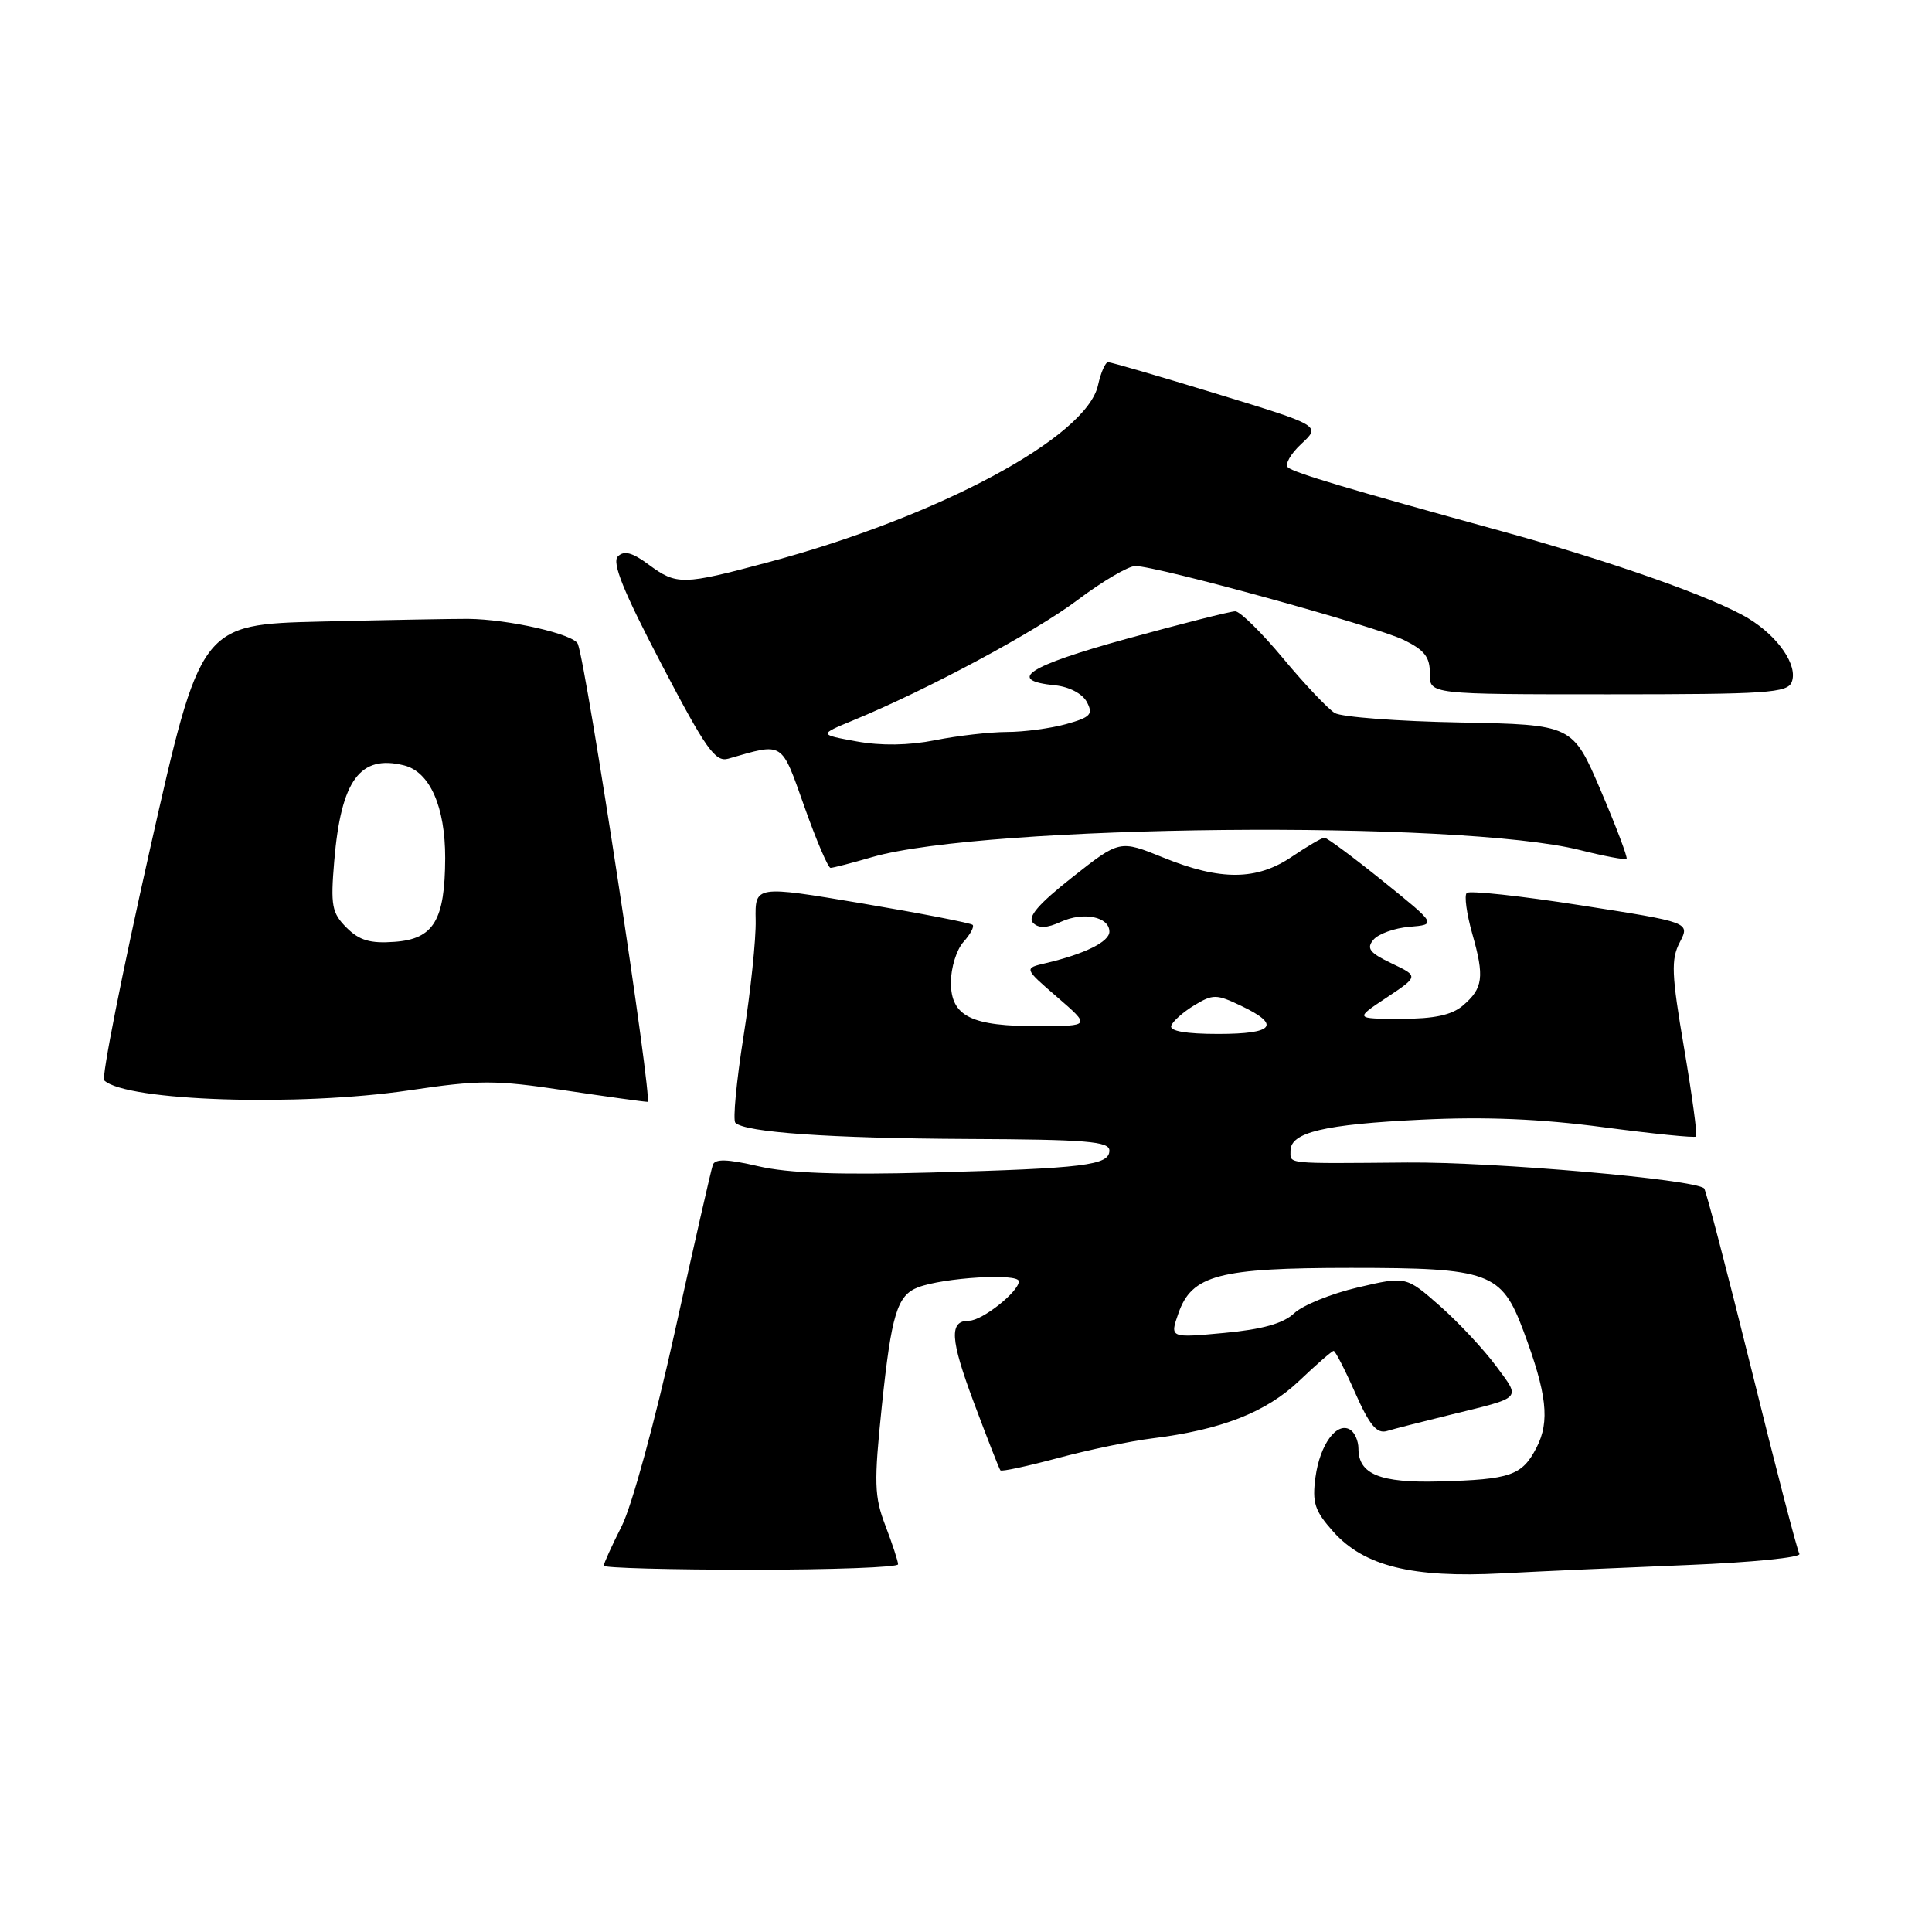 <?xml version="1.0" encoding="UTF-8" standalone="no"?>
<!DOCTYPE svg PUBLIC "-//W3C//DTD SVG 1.1//EN" "http://www.w3.org/Graphics/SVG/1.1/DTD/svg11.dtd" >
<svg xmlns="http://www.w3.org/2000/svg" xmlns:xlink="http://www.w3.org/1999/xlink" version="1.1" viewBox="0 0 256 256">
 <g >
 <path fill="currentColor"
d=" M 223.73 207.37 C 232.11 207.03 238.73 206.37 238.43 205.89 C 238.14 205.42 235.28 194.43 232.08 181.47 C 228.87 168.52 226.05 157.72 225.81 157.47 C 224.60 156.27 197.99 153.95 186.50 154.04 C 170.09 154.18 171.00 154.27 171.00 152.48 C 171.00 150.04 175.44 148.98 188.39 148.36 C 196.81 147.95 204.14 148.26 212.44 149.36 C 219.01 150.23 224.55 150.79 224.74 150.60 C 224.93 150.41 224.21 145.13 223.15 138.87 C 221.48 129.08 221.40 127.13 222.58 124.86 C 223.94 122.22 223.94 122.22 209.45 119.96 C 201.49 118.71 194.69 117.98 194.35 118.32 C 194.00 118.66 194.34 121.09 195.08 123.72 C 196.72 129.47 196.52 130.96 193.83 133.25 C 192.36 134.50 190.04 135.00 185.64 135.00 C 179.50 134.99 179.50 134.99 183.74 132.18 C 187.98 129.36 187.98 129.36 184.39 127.65 C 181.48 126.26 181.03 125.67 181.98 124.53 C 182.62 123.75 184.78 122.97 186.76 122.81 C 190.37 122.50 190.37 122.50 183.24 116.75 C 179.32 113.59 175.83 111.00 175.50 111.00 C 175.17 111.00 173.24 112.13 171.21 113.50 C 166.54 116.68 161.73 116.72 154.16 113.64 C 148.36 111.29 148.36 111.29 142.08 116.25 C 137.62 119.77 136.11 121.51 136.88 122.28 C 137.64 123.04 138.71 123.00 140.59 122.14 C 143.58 120.78 147.00 121.48 147.00 123.45 C 147.00 124.79 143.74 126.40 138.58 127.62 C 135.66 128.30 135.66 128.30 140.08 132.12 C 144.50 135.94 144.50 135.94 137.80 135.97 C 128.69 136.01 126.00 134.69 126.00 130.17 C 126.00 128.24 126.75 125.83 127.66 124.82 C 128.57 123.81 129.12 122.79 128.88 122.55 C 128.64 122.31 122.05 121.03 114.24 119.71 C 100.04 117.32 100.04 117.32 100.13 121.91 C 100.19 124.43 99.46 131.37 98.52 137.32 C 97.58 143.27 97.09 148.43 97.44 148.77 C 98.72 150.05 109.98 150.83 128.25 150.92 C 143.95 150.99 147.00 151.24 147.00 152.45 C 147.00 154.41 143.73 154.81 123.30 155.37 C 111.16 155.70 104.44 155.46 100.47 154.53 C 96.34 153.57 94.74 153.53 94.45 154.36 C 94.23 154.99 91.96 164.95 89.41 176.50 C 86.82 188.23 83.72 199.58 82.38 202.22 C 81.07 204.81 80.00 207.17 80.00 207.47 C 80.00 207.76 88.78 208.00 99.50 208.00 C 110.22 208.00 119.00 207.68 119.00 207.28 C 119.00 206.89 118.25 204.59 117.33 202.18 C 115.84 198.29 115.79 196.52 116.85 186.29 C 118.12 174.15 118.88 171.64 121.64 170.58 C 125.04 169.28 135.00 168.68 135.00 169.78 C 135.00 171.15 130.15 175.00 128.42 175.00 C 125.74 175.00 125.88 177.38 129.03 185.82 C 130.82 190.60 132.40 194.65 132.56 194.83 C 132.71 195.02 136.13 194.28 140.17 193.20 C 144.20 192.12 149.81 190.95 152.63 190.60 C 161.84 189.46 167.77 187.14 172.16 182.96 C 174.45 180.78 176.50 179.00 176.72 179.00 C 176.93 179.00 178.22 181.50 179.57 184.56 C 181.46 188.83 182.43 190.01 183.77 189.62 C 184.72 189.33 188.43 188.39 192.00 187.51 C 201.90 185.08 201.52 185.47 198.24 181.01 C 196.62 178.82 193.28 175.24 190.81 173.06 C 186.31 169.10 186.31 169.10 179.93 170.59 C 176.41 171.41 172.61 172.95 171.48 174.02 C 170.04 175.37 167.28 176.15 162.22 176.62 C 155.00 177.29 155.00 177.29 156.14 174.04 C 157.91 168.94 161.49 168.00 179.02 168.00 C 197.36 168.00 198.95 168.58 201.85 176.32 C 204.98 184.69 205.39 188.34 203.60 191.81 C 201.68 195.52 200.18 196.04 190.71 196.30 C 182.86 196.51 180.00 195.35 180.00 191.94 C 180.00 190.94 179.51 189.81 178.90 189.44 C 177.13 188.35 174.89 191.42 174.31 195.72 C 173.85 199.13 174.20 200.19 176.67 202.96 C 180.76 207.53 187.11 209.10 199.00 208.48 C 204.22 208.20 215.36 207.71 223.73 207.37 Z  M 54.26 144.47 C 63.53 143.09 65.61 143.09 74.78 144.47 C 80.39 145.31 85.36 146.00 85.81 146.00 C 86.53 146.00 77.76 88.45 76.57 85.33 C 76.08 84.03 67.38 82.05 62.00 82.00 C 60.08 81.99 51.32 82.15 42.54 82.36 C 26.58 82.75 26.58 82.75 19.85 112.62 C 16.15 129.06 13.43 142.80 13.81 143.16 C 16.71 145.91 39.54 146.65 54.26 144.47 Z  M 115.57 113.57 C 130.52 109.25 193.39 108.62 209.36 112.64 C 212.58 113.45 215.36 113.97 215.53 113.80 C 215.70 113.63 214.16 109.56 212.11 104.75 C 208.38 96.02 208.38 96.02 193.44 95.73 C 185.22 95.58 177.77 95.01 176.87 94.48 C 175.97 93.94 172.89 90.69 170.03 87.25 C 167.17 83.81 164.31 81.00 163.68 81.00 C 163.04 81.00 156.54 82.65 149.23 84.66 C 136.15 88.27 133.25 90.16 139.83 90.81 C 141.67 91.00 143.42 91.91 144.01 93.01 C 144.88 94.65 144.52 95.04 141.26 95.95 C 139.19 96.52 135.66 96.99 133.42 96.99 C 131.17 97.00 126.90 97.48 123.92 98.08 C 120.39 98.78 116.75 98.83 113.50 98.24 C 108.50 97.33 108.50 97.33 113.00 95.47 C 122.82 91.43 137.13 83.76 142.80 79.49 C 146.08 77.02 149.52 75.00 150.44 75.00 C 153.29 75.00 182.31 82.99 186.00 84.79 C 188.76 86.14 189.49 87.08 189.46 89.25 C 189.42 92.00 189.42 92.00 213.10 92.00 C 234.14 92.00 236.86 91.82 237.42 90.36 C 238.25 88.18 235.65 84.37 231.70 81.96 C 227.19 79.21 213.65 74.42 199.00 70.39 C 178.46 64.74 171.55 62.67 170.67 61.94 C 170.21 61.55 171.00 60.15 172.43 58.82 C 175.03 56.41 175.03 56.41 161.27 52.20 C 153.70 49.88 147.20 47.99 146.83 47.99 C 146.46 48.00 145.86 49.37 145.49 51.05 C 143.98 57.93 124.40 68.45 101.83 74.49 C 90.45 77.54 89.68 77.56 85.95 74.81 C 83.78 73.20 82.69 72.91 81.87 73.73 C 81.06 74.54 82.59 78.34 87.63 87.97 C 93.54 99.27 94.78 101.02 96.50 100.53 C 103.91 98.40 103.47 98.12 106.59 106.90 C 108.17 111.36 109.73 115.00 110.05 115.00 C 110.37 115.00 112.86 114.36 115.57 113.57 Z  M 155.19 135.92 C 155.39 135.33 156.76 134.11 158.23 133.22 C 160.72 131.71 161.18 131.71 164.46 133.28 C 169.78 135.82 168.82 137.00 161.42 137.00 C 157.15 137.00 154.96 136.62 155.19 135.92 Z  M 45.92 122.92 C 43.97 120.97 43.79 120.01 44.29 114.08 C 45.19 103.38 47.70 99.95 53.55 101.42 C 56.96 102.28 59.00 106.90 58.99 113.70 C 58.96 121.95 57.47 124.43 52.28 124.80 C 49.06 125.04 47.61 124.61 45.92 122.92 Z "/>
</g>
</svg>